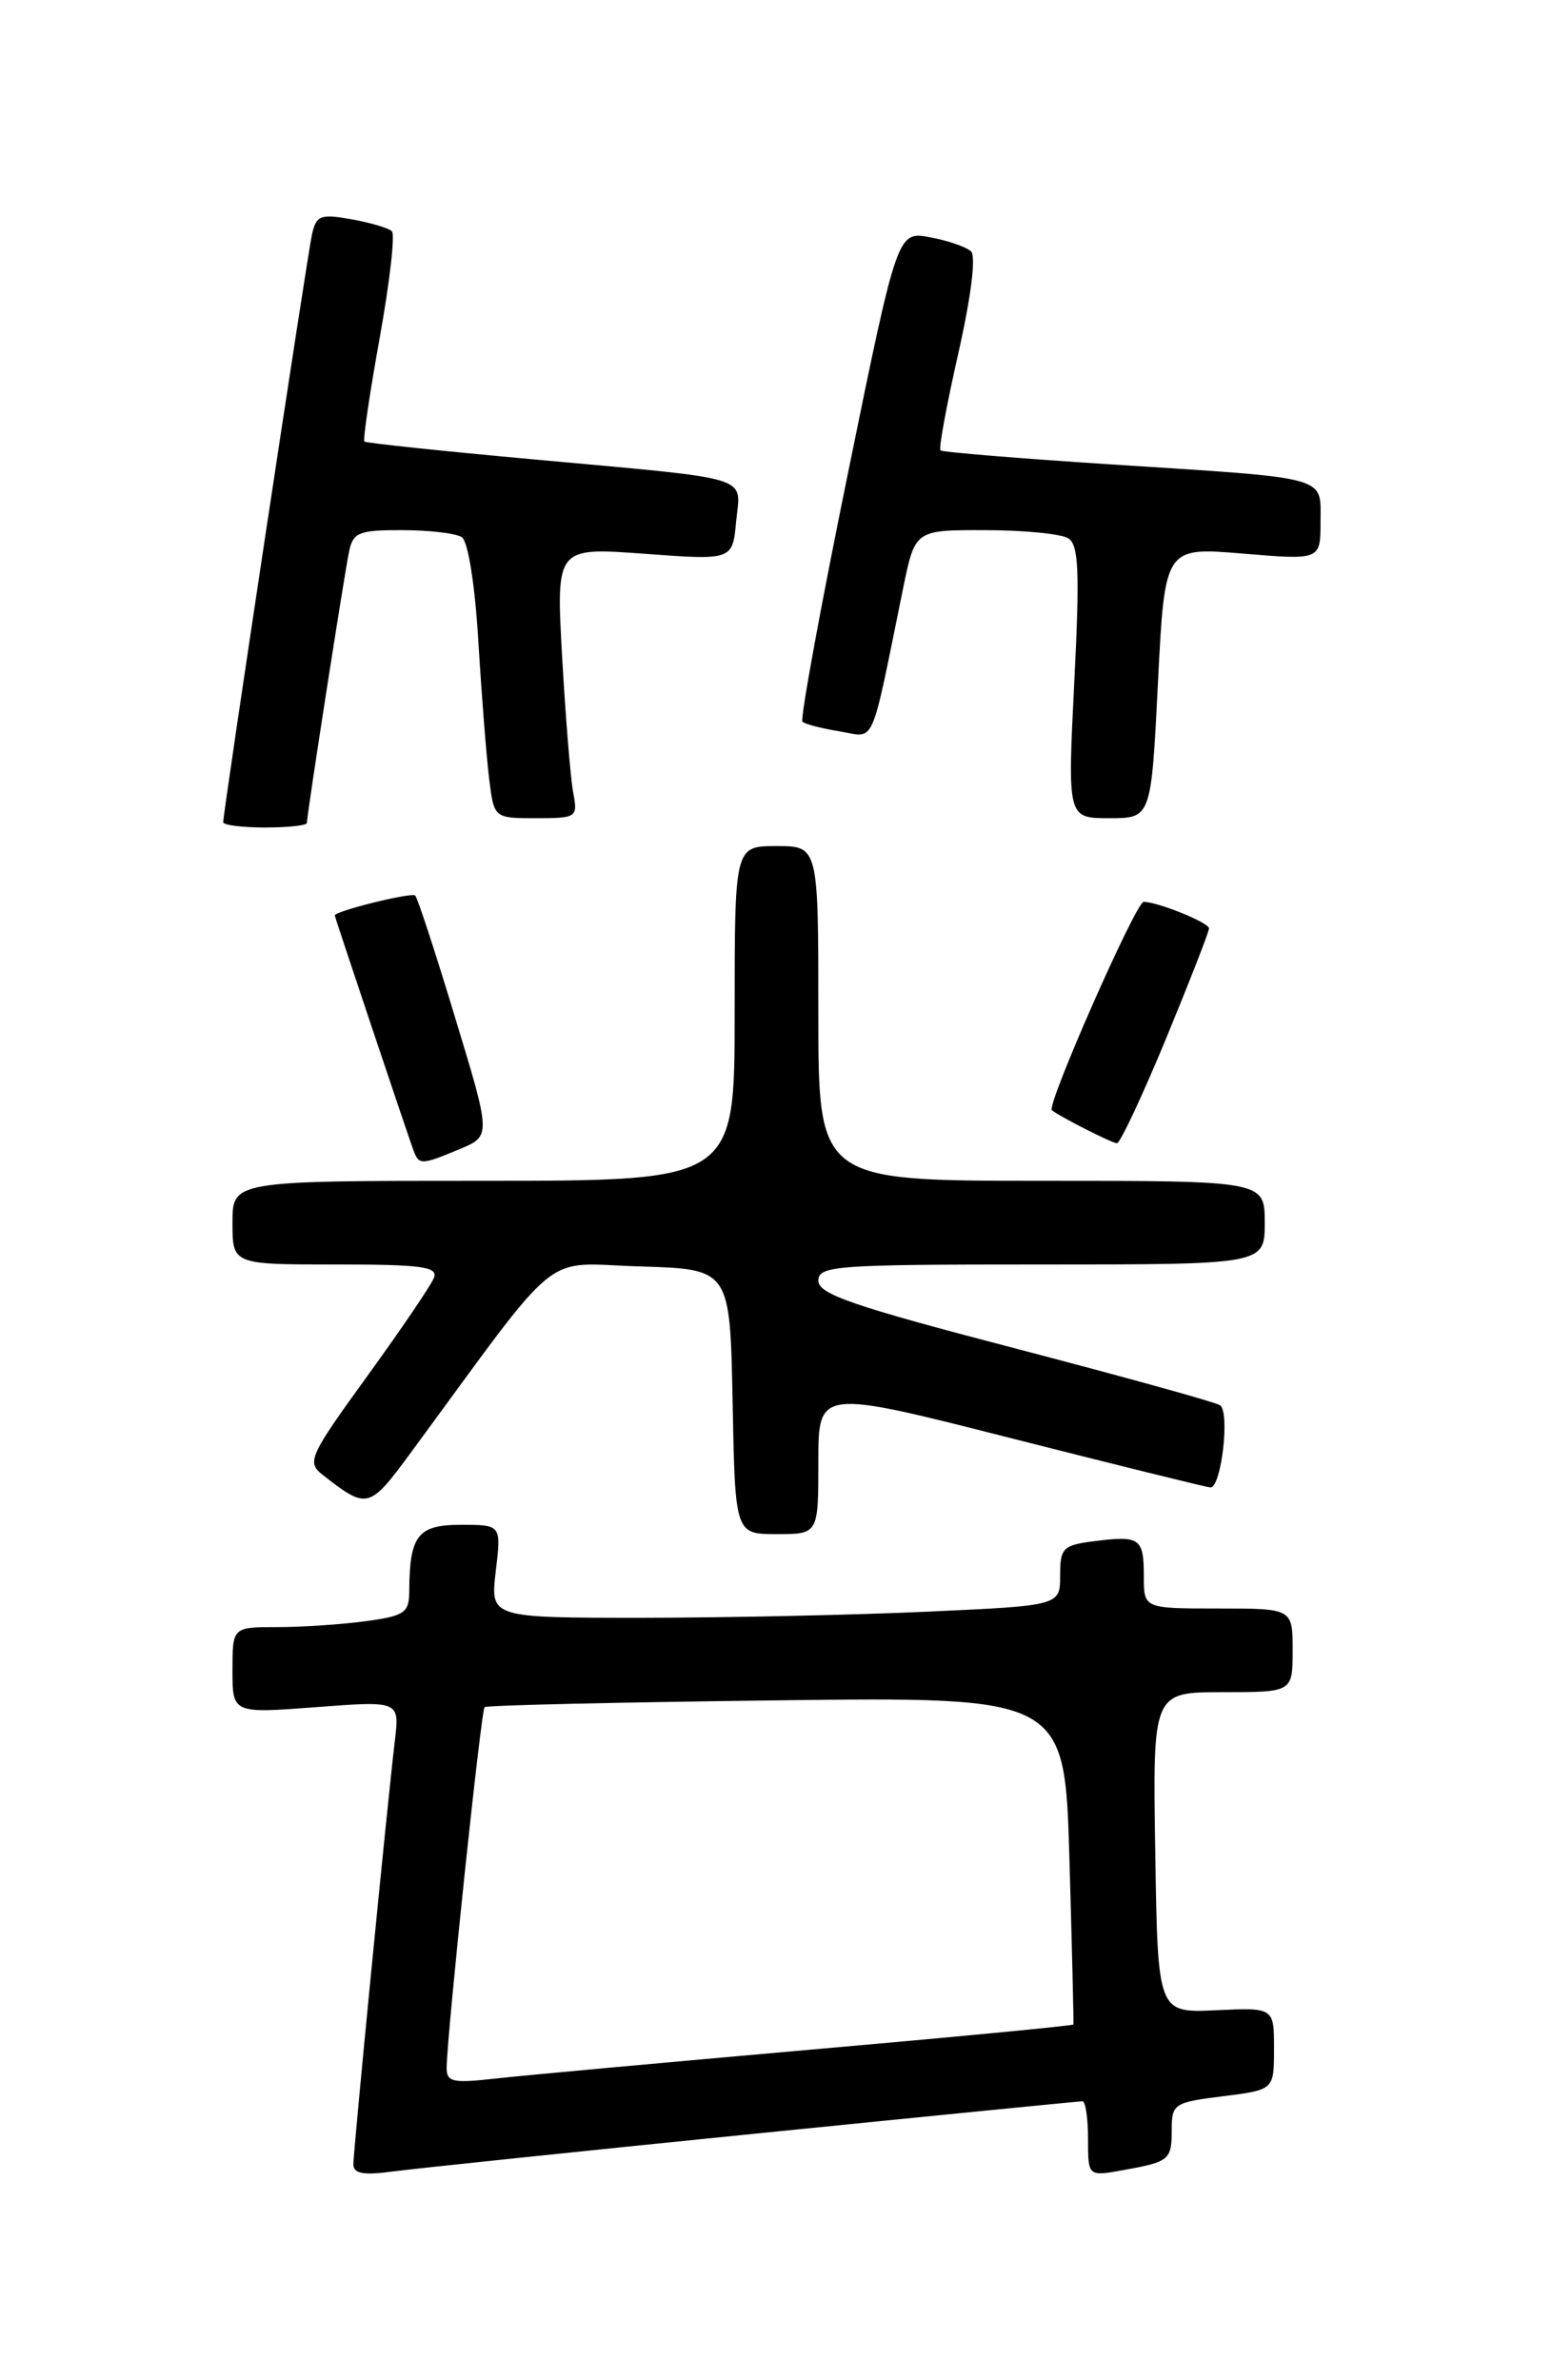 <?xml version="1.0" encoding="UTF-8" standalone="no"?>
<!DOCTYPE svg PUBLIC "-//W3C//DTD SVG 1.1//EN" "http://www.w3.org/Graphics/SVG/1.1/DTD/svg11.dtd" >
<svg xmlns="http://www.w3.org/2000/svg" xmlns:xlink="http://www.w3.org/1999/xlink" version="1.1" viewBox="0 0 167 256">
 <g >
 <path fill="currentColor"
d=" M 81.15 229.49 C 100.21 227.57 116.07 226.00 116.40 226.00 C 116.73 226.00 117.00 227.82 117.00 230.05 C 117.00 234.09 117.00 234.09 120.75 233.41 C 125.78 232.51 126.00 232.32 126.00 229.01 C 126.00 226.29 126.27 226.11 131.50 225.46 C 137.00 224.77 137.00 224.77 137.00 220.35 C 137.00 215.92 137.00 215.92 130.75 216.21 C 124.50 216.50 124.50 216.50 124.23 199.25 C 123.95 182.00 123.95 182.00 131.48 182.00 C 139.00 182.00 139.00 182.00 139.00 177.50 C 139.00 173.00 139.00 173.00 131.00 173.00 C 123.00 173.00 123.00 173.00 123.00 169.56 C 123.00 165.44 122.59 165.14 117.75 165.75 C 114.29 166.18 114.00 166.47 114.00 169.45 C 114.00 172.69 114.00 172.69 99.75 173.34 C 91.91 173.70 78.12 173.99 69.11 174.00 C 52.72 174.00 52.72 174.00 53.31 169.00 C 53.91 164.00 53.91 164.00 49.57 164.00 C 44.93 164.00 44.04 165.13 44.01 171.11 C 44.00 173.46 43.53 173.79 39.36 174.36 C 36.81 174.71 32.53 175.00 29.86 175.00 C 25.00 175.00 25.00 175.00 25.00 179.64 C 25.00 184.29 25.00 184.29 33.99 183.61 C 42.97 182.93 42.97 182.93 42.46 187.22 C 41.64 194.08 38.00 231.31 38.00 232.78 C 38.00 233.78 39.08 233.98 42.25 233.55 C 44.59 233.24 62.09 231.41 81.15 229.49 Z  M 88.00 157.21 C 88.00 149.41 88.00 149.41 108.75 154.69 C 120.16 157.59 129.80 159.97 130.16 159.98 C 131.34 160.01 132.29 151.79 131.18 151.13 C 130.61 150.78 120.66 148.03 109.07 145.00 C 91.77 140.48 88.00 139.19 88.00 137.75 C 88.00 136.13 89.81 136.00 112.00 136.00 C 136.00 136.00 136.00 136.00 136.00 131.50 C 136.00 127.00 136.00 127.00 112.00 127.00 C 88.00 127.00 88.00 127.00 88.00 109.00 C 88.00 91.00 88.00 91.00 83.50 91.00 C 79.00 91.00 79.00 91.00 79.00 109.00 C 79.00 127.00 79.00 127.00 52.00 127.00 C 25.00 127.00 25.00 127.00 25.00 131.50 C 25.00 136.00 25.00 136.00 36.11 136.00 C 45.31 136.00 47.12 136.24 46.67 137.42 C 46.37 138.21 43.14 142.97 39.49 148.01 C 33.25 156.63 32.97 157.26 34.68 158.61 C 39.49 162.38 39.69 162.33 44.16 156.26 C 60.76 133.68 58.04 135.90 68.82 136.21 C 78.50 136.50 78.50 136.50 78.78 150.75 C 79.05 165.00 79.05 165.00 83.53 165.00 C 88.00 165.00 88.00 165.00 88.00 157.21 Z  M 49.43 123.59 C 52.81 122.18 52.81 122.18 48.95 109.48 C 46.84 102.49 44.90 96.57 44.65 96.32 C 44.28 95.94 36.00 97.99 36.00 98.46 C 36.00 98.64 43.87 122.14 44.47 123.75 C 45.06 125.32 45.32 125.31 49.43 123.59 Z  M 125.37 111.75 C 127.92 105.56 130.01 100.21 130.01 99.85 C 130.00 99.23 124.50 97.00 122.98 97.00 C 122.15 97.00 112.52 118.87 113.11 119.40 C 113.85 120.04 119.50 122.92 120.11 122.96 C 120.44 122.98 122.81 117.94 125.37 111.75 Z  M 33.00 88.51 C 33.00 87.63 37.06 61.55 37.55 59.25 C 37.98 57.26 38.65 57.00 43.27 57.02 C 46.15 57.02 49.02 57.36 49.65 57.77 C 50.33 58.20 51.07 62.83 51.44 69.00 C 51.79 74.78 52.31 81.41 52.60 83.75 C 53.12 88.00 53.12 88.00 57.64 88.00 C 62.03 88.00 62.14 87.92 61.64 85.25 C 61.35 83.74 60.82 77.18 60.45 70.68 C 59.79 58.86 59.79 58.86 69.28 59.56 C 78.77 60.26 78.77 60.26 79.16 56.09 C 79.64 51.07 81.38 51.61 57.50 49.42 C 47.60 48.52 39.36 47.65 39.19 47.49 C 39.01 47.33 39.75 42.32 40.83 36.35 C 41.90 30.38 42.50 25.22 42.14 24.87 C 41.79 24.53 39.83 23.95 37.78 23.58 C 34.46 22.99 34.00 23.17 33.55 25.21 C 33.04 27.49 24.00 87.35 24.00 88.43 C 24.00 88.74 26.02 89.00 28.50 89.00 C 30.98 89.00 33.00 88.78 33.00 88.51 Z  M 124.52 73.42 C 125.25 58.84 125.25 58.84 133.62 59.54 C 142.00 60.24 142.00 60.24 142.00 56.14 C 142.00 51.14 143.25 51.48 119.50 49.95 C 109.60 49.31 101.33 48.63 101.13 48.44 C 100.93 48.25 101.79 43.56 103.05 38.01 C 104.42 31.93 104.97 27.58 104.42 27.04 C 103.91 26.56 101.92 25.87 100.00 25.52 C 96.50 24.87 96.50 24.87 91.16 51.01 C 88.22 65.39 86.03 77.36 86.29 77.62 C 86.54 77.88 88.33 78.34 90.27 78.66 C 94.21 79.30 93.53 80.83 97.12 63.25 C 98.40 57.00 98.40 57.00 105.95 57.02 C 110.10 57.02 114.12 57.42 114.88 57.90 C 116.00 58.61 116.12 61.48 115.52 73.39 C 114.79 88.00 114.79 88.00 119.29 88.00 C 123.79 88.00 123.79 88.00 124.52 73.42 Z  M 48.03 222.32 C 48.11 218.42 51.73 183.94 52.11 183.61 C 52.32 183.41 66.45 183.09 83.50 182.88 C 114.50 182.50 114.50 182.50 115.00 200.00 C 115.28 209.62 115.47 217.61 115.43 217.74 C 115.39 217.87 102.56 219.10 86.93 220.47 C 71.29 221.85 56.14 223.23 53.25 223.56 C 48.61 224.08 48.00 223.93 48.03 222.32 Z "/>
</g>
</svg>